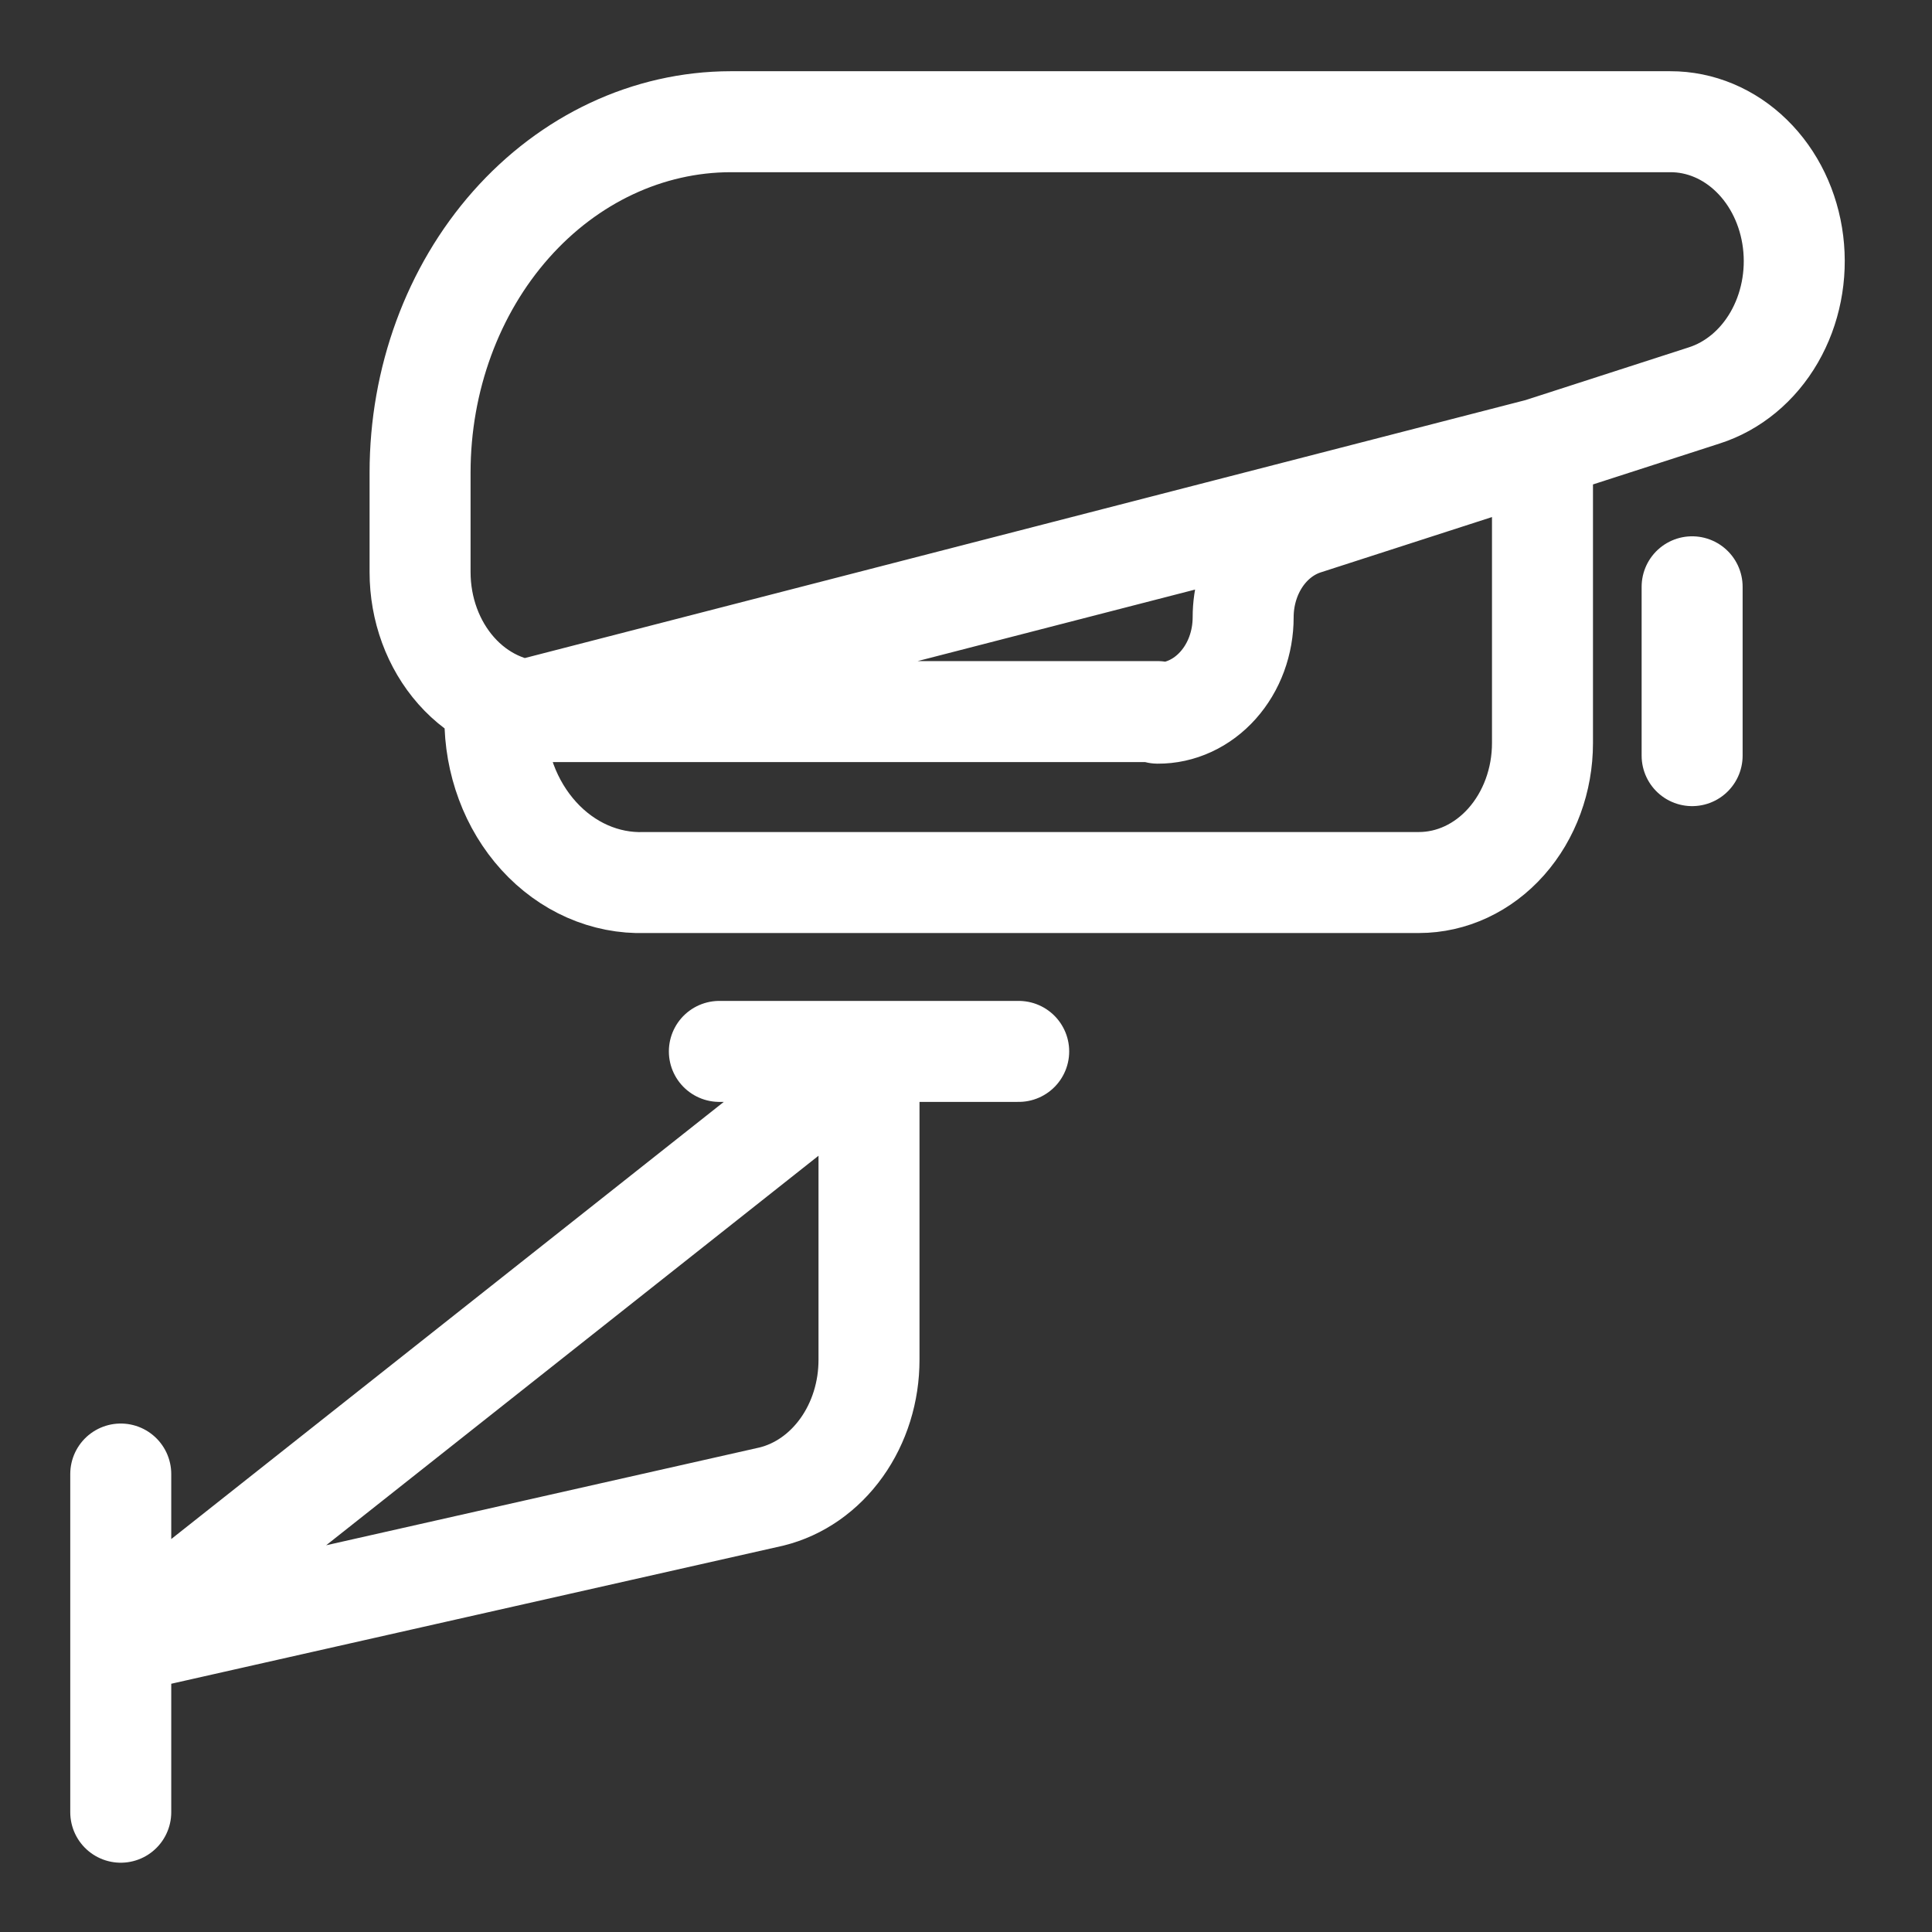 <svg width="44" height="44" viewBox="0 0 44 44" fill="none" xmlns="http://www.w3.org/2000/svg">
    <rect x="0" y="0" width="44" height="44" fill="#333333" stroke="none"/>
    <path class="stroke-color-text" d="M2.75 33.57V41.272M16.383 23.945H23.2M38.537 13.364V17.209M19.791 23.945V30.966C19.792 31.694 19.572 32.4 19.167 32.967C18.763 33.534 18.199 33.928 17.569 34.083L2.75 37.427L19.791 23.945ZM35.129 10.2V16.923C35.129 17.765 34.832 18.573 34.304 19.169C33.776 19.765 33.06 20.099 32.313 20.099H14.679C14.235 20.114 13.793 20.027 13.379 19.845C12.966 19.663 12.589 19.389 12.271 19.039C11.953 18.689 11.7 18.271 11.529 17.809C11.357 17.347 11.269 16.851 11.271 16.35L35.129 10.2ZM26.365 16.206H12.382C11.635 16.206 10.919 15.872 10.391 15.276C9.863 14.68 9.567 13.872 9.567 13.03V10.761C9.567 8.644 10.311 6.614 11.637 5.116C12.963 3.618 14.761 2.775 16.637 2.772H38.04C38.72 2.77 39.378 3.046 39.892 3.549C40.407 4.052 40.742 4.748 40.836 5.509C40.93 6.269 40.777 7.042 40.405 7.685C40.033 8.328 39.467 8.797 38.812 9.006L29.72 11.943C29.314 12.075 28.957 12.353 28.703 12.734C28.449 13.116 28.312 13.58 28.312 14.057C28.312 14.345 28.262 14.63 28.164 14.896C28.066 15.162 27.922 15.403 27.741 15.606C27.56 15.809 27.345 15.97 27.109 16.079C26.873 16.188 26.62 16.244 26.365 16.242V16.206Z"
          stroke="white" stroke-width="2.3" stroke-linecap="round" stroke-linejoin="round"/>
</svg>

